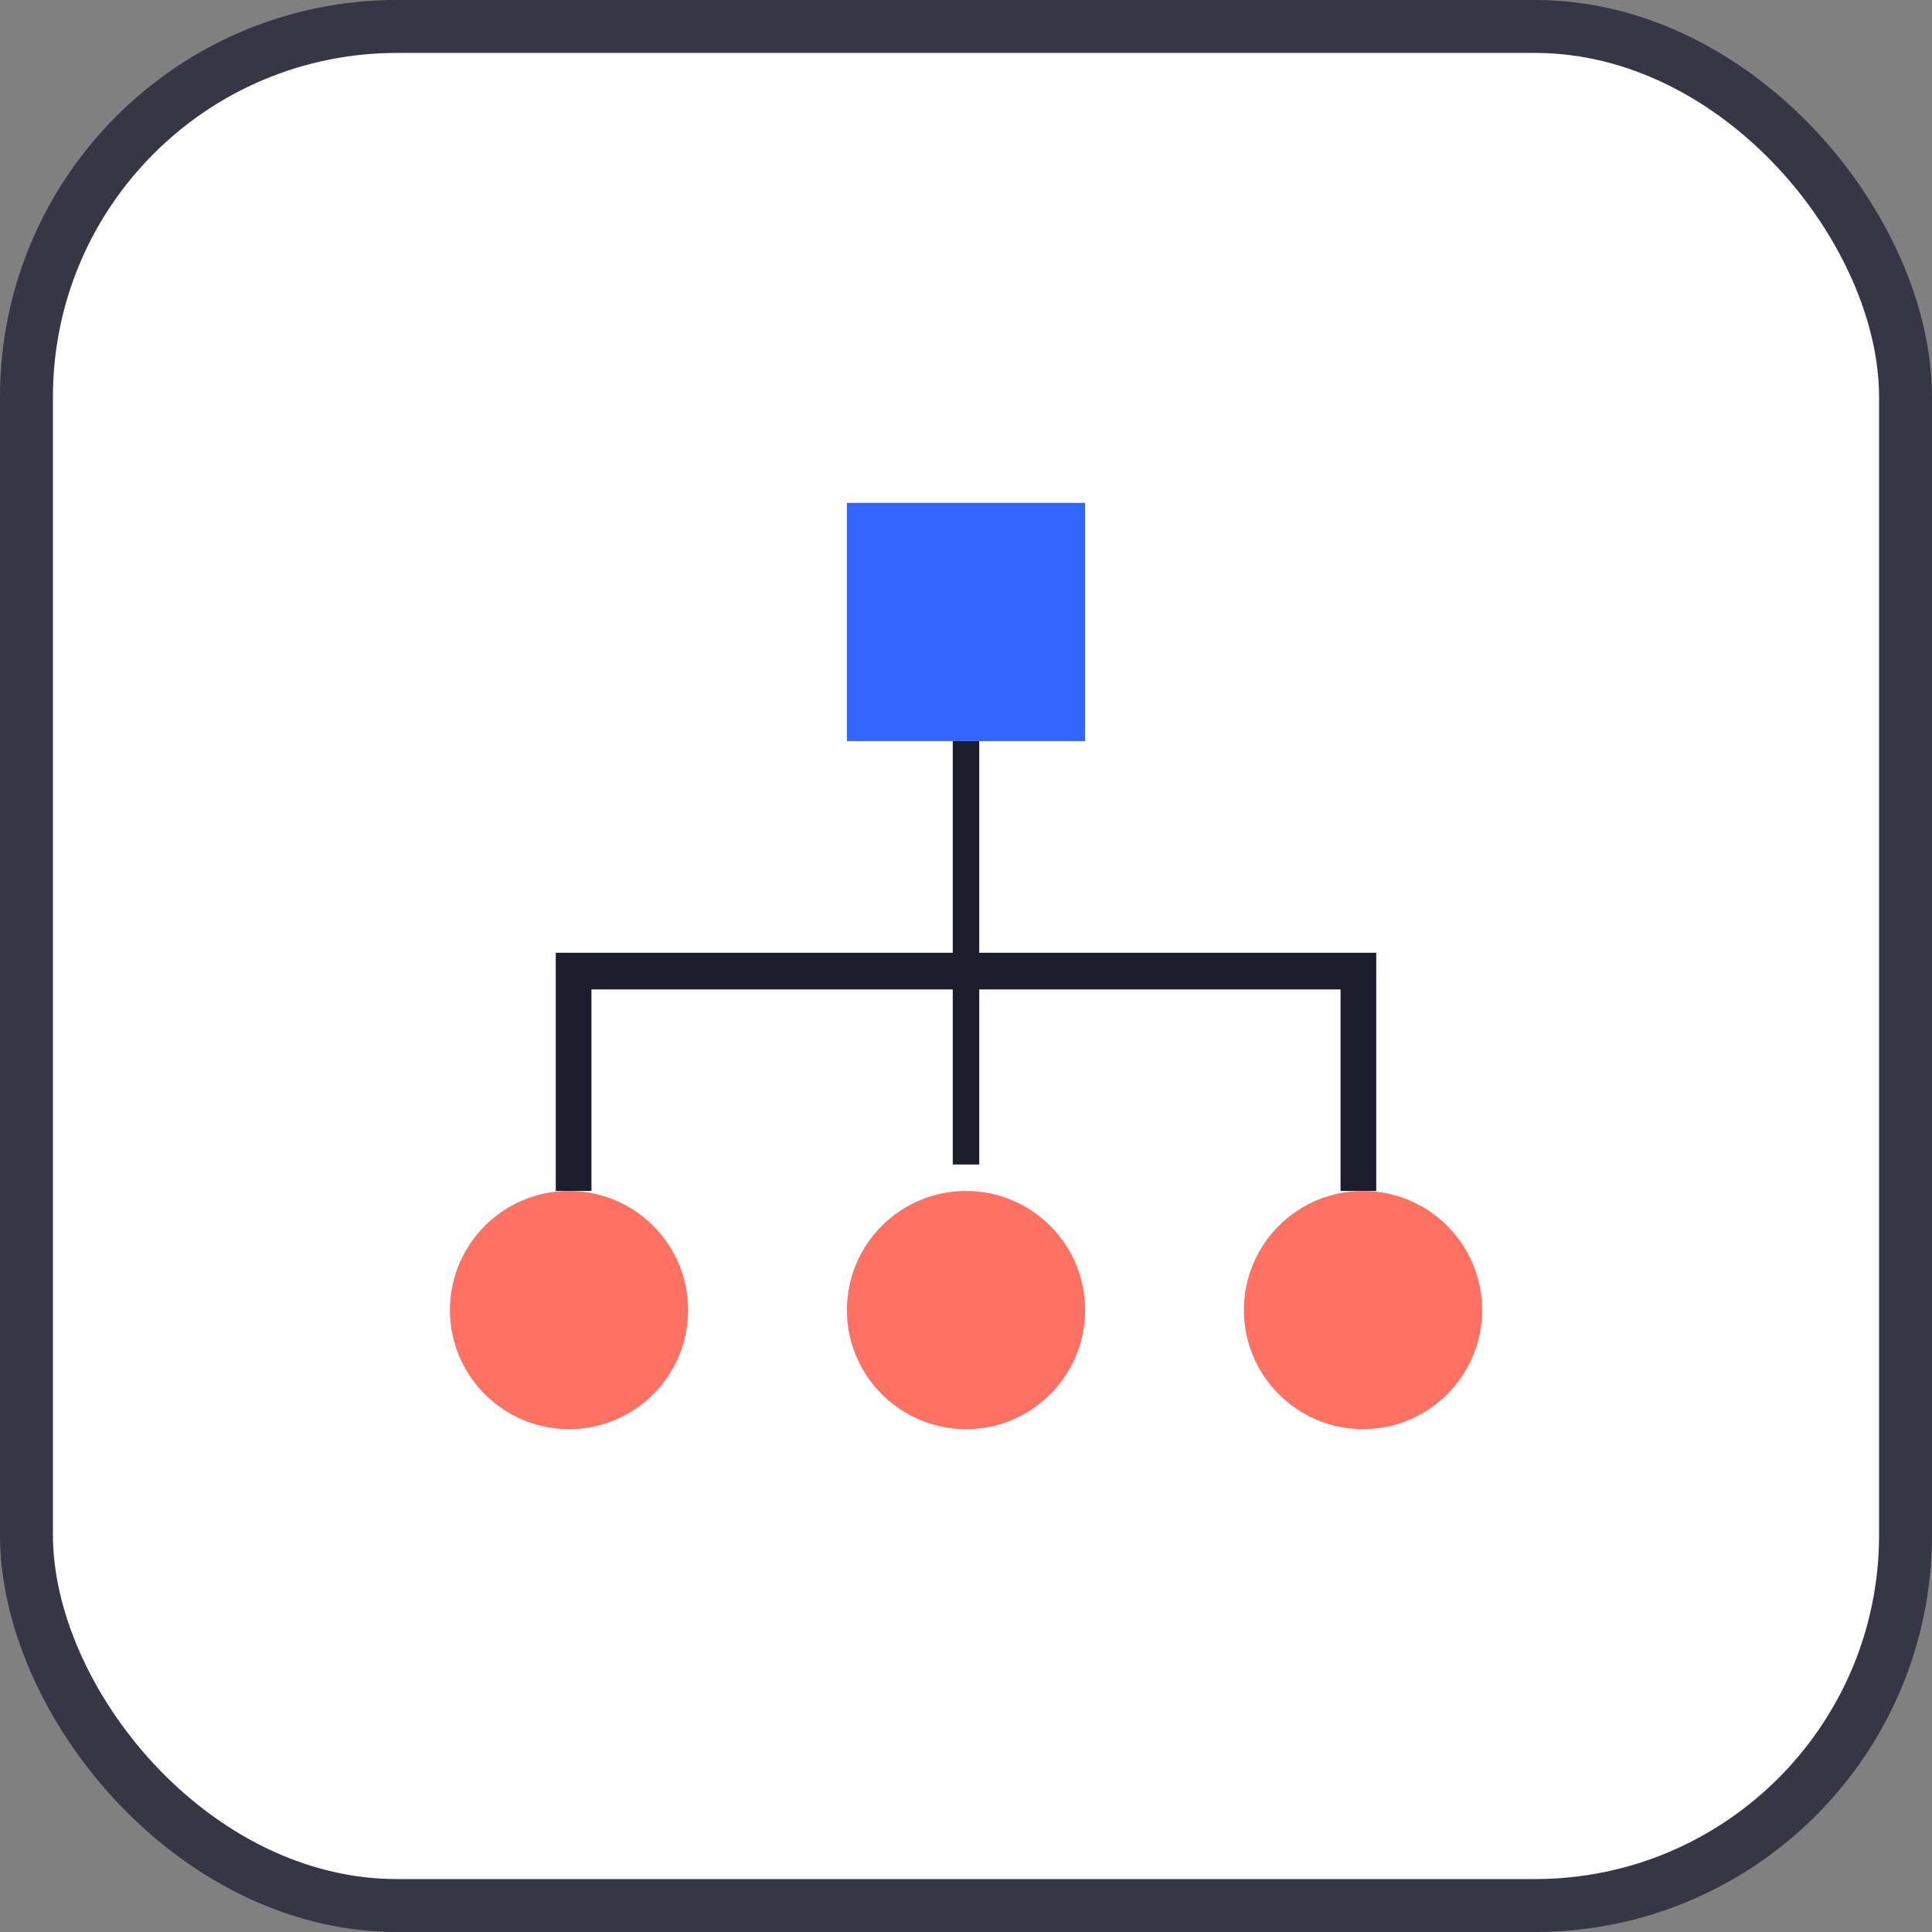 <svg height="73" viewBox="0 0 73 73" width="73" xmlns="http://www.w3.org/2000/svg"><rect x="0" y="0" width="73" height="73" fill="#808080" stroke="none"/><g fill="none"><rect fill="#fff" height="71" rx="14" stroke="#363644" stroke-width="2" width="71" x="1" y="1"/><g transform="translate(17 19)"><path d="m19 9h1v16h-1z" fill="#1c1c2c"/><path d="m35 26h-1.348v-7.615h-28.304v7.615h-1.348v-9h31z" fill="#1c1c2c"/><g fill="#ff7163"><path d="m4.5 35c-2.485 0-4.5-2.015-4.5-4.5s2.015-4.5 4.5-4.5 4.5 2.015 4.5 4.5-2.015 4.5-4.5 4.5z"/><path d="m34.5 35c-2.485 0-4.5-2.015-4.5-4.5s2.015-4.5 4.5-4.5 4.5 2.015 4.5 4.5-2.015 4.5-4.5 4.5z"/><path d="m19.5 35c-2.485 0-4.5-2.015-4.5-4.5s2.015-4.5 4.5-4.5 4.5 2.015 4.5 4.5-2.015 4.5-4.5 4.5z"/></g><path d="m15 0h9v9h-9z" fill="#36f"/></g></g></svg>